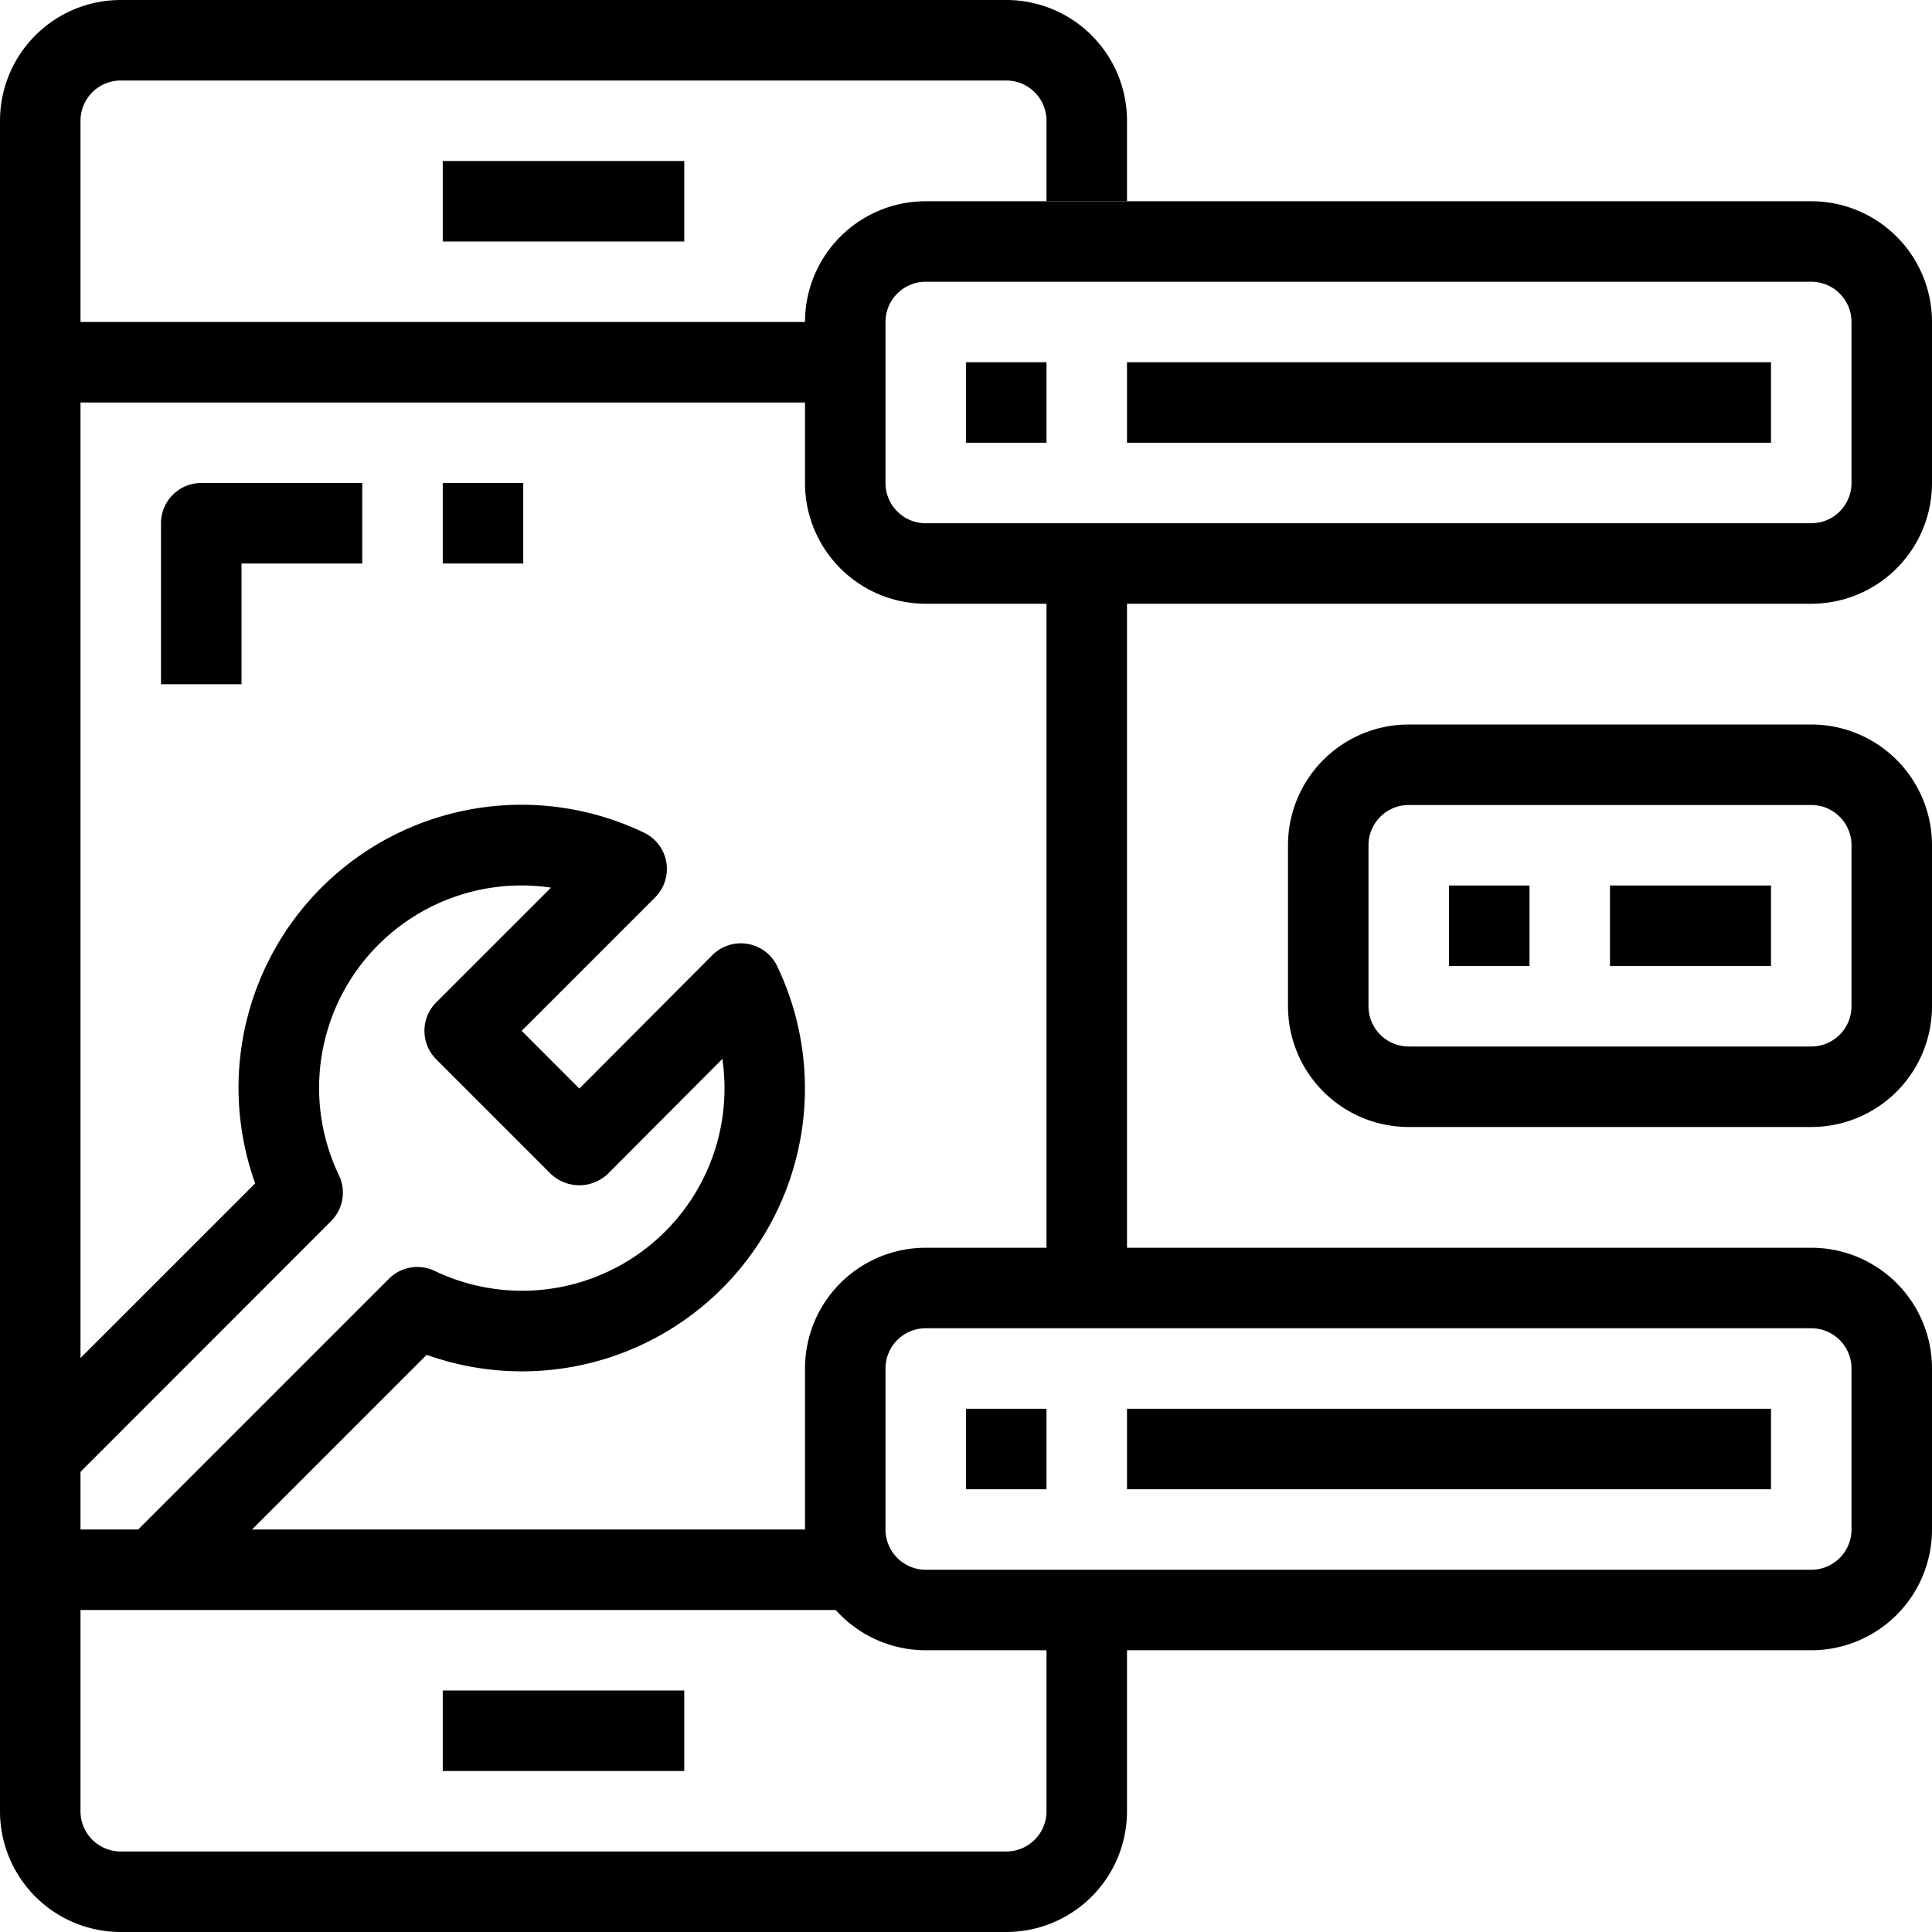 <svg xmlns="http://www.w3.org/2000/svg" viewBox="0 0 48 48"><title>15-app development</title><g id="_15-app_development" data-name="15-app development"><path d="M25,48H3a3,3,0,0,1-3-3V3A3,3,0,0,1,3,0H25a3,3,0,0,1,3,3V5H26V3a1,1,0,0,0-1-1H3A1,1,0,0,0,2,3V45a1,1,0,0,0,1,1H25a1,1,0,0,0,1-1V40h2v5A3,3,0,0,1,25,48Z"/><rect x="1" y="8" width="20" height="2"/><rect x="1" y="38" width="20" height="2"/><rect x="11" y="4" width="6" height="2"/><rect x="11" y="42" width="6" height="2"/><path d="M45,15H23a3,3,0,0,1-3-3V8a3,3,0,0,1,3-3H45a3,3,0,0,1,3,3v4A3,3,0,0,1,45,15ZM23,7a1,1,0,0,0-1,1v4a1,1,0,0,0,1,1H45a1,1,0,0,0,1-1V8a1,1,0,0,0-1-1Z"/><path d="M45,28H35a3,3,0,0,1-3-3V21a3,3,0,0,1,3-3H45a3,3,0,0,1,3,3v4A3,3,0,0,1,45,28ZM35,20a1,1,0,0,0-1,1v4a1,1,0,0,0,1,1H45a1,1,0,0,0,1-1V21a1,1,0,0,0-1-1Z"/><path d="M45,41H23a3,3,0,0,1-3-3V34a3,3,0,0,1,3-3H45a3,3,0,0,1,3,3v4A3,3,0,0,1,45,41ZM23,33a1,1,0,0,0-1,1v4a1,1,0,0,0,1,1H45a1,1,0,0,0,1-1V34a1,1,0,0,0-1-1Z"/><path d="M4.63,39.631,3.216,38.217l6.443-6.443a1,1,0,0,1,1.138-.2,5.029,5.029,0,0,0,7.15-5.265L15.1,29.166a1.029,1.029,0,0,1-1.414,0l-2.848-2.848a1,1,0,0,1,0-1.414l2.852-2.851A5.029,5.029,0,0,0,8.421,29.2a1,1,0,0,1-.195,1.138L1.784,36.783.37,35.369,6.34,29.4A7.03,7.03,0,0,1,16,20.687a1,1,0,0,1,.276,1.609l-3.315,3.315,1.433,1.434L17.7,23.729a1,1,0,0,1,1.609.276A7.03,7.03,0,0,1,10.6,33.66Z"/><rect x="40" y="22" width="4" height="2"/><rect x="36" y="22" width="2" height="2"/><path d="M6,17H4V13a1,1,0,0,1,1-1H9v2H6Z"/><rect x="11" y="12" width="2" height="2"/><rect x="24" y="9" width="2" height="2"/><rect x="28" y="9" width="16" height="2"/><rect x="24" y="35" width="2" height="2"/><rect x="28" y="35" width="16" height="2"/><rect x="26" y="14" width="2" height="18"/></g></svg>